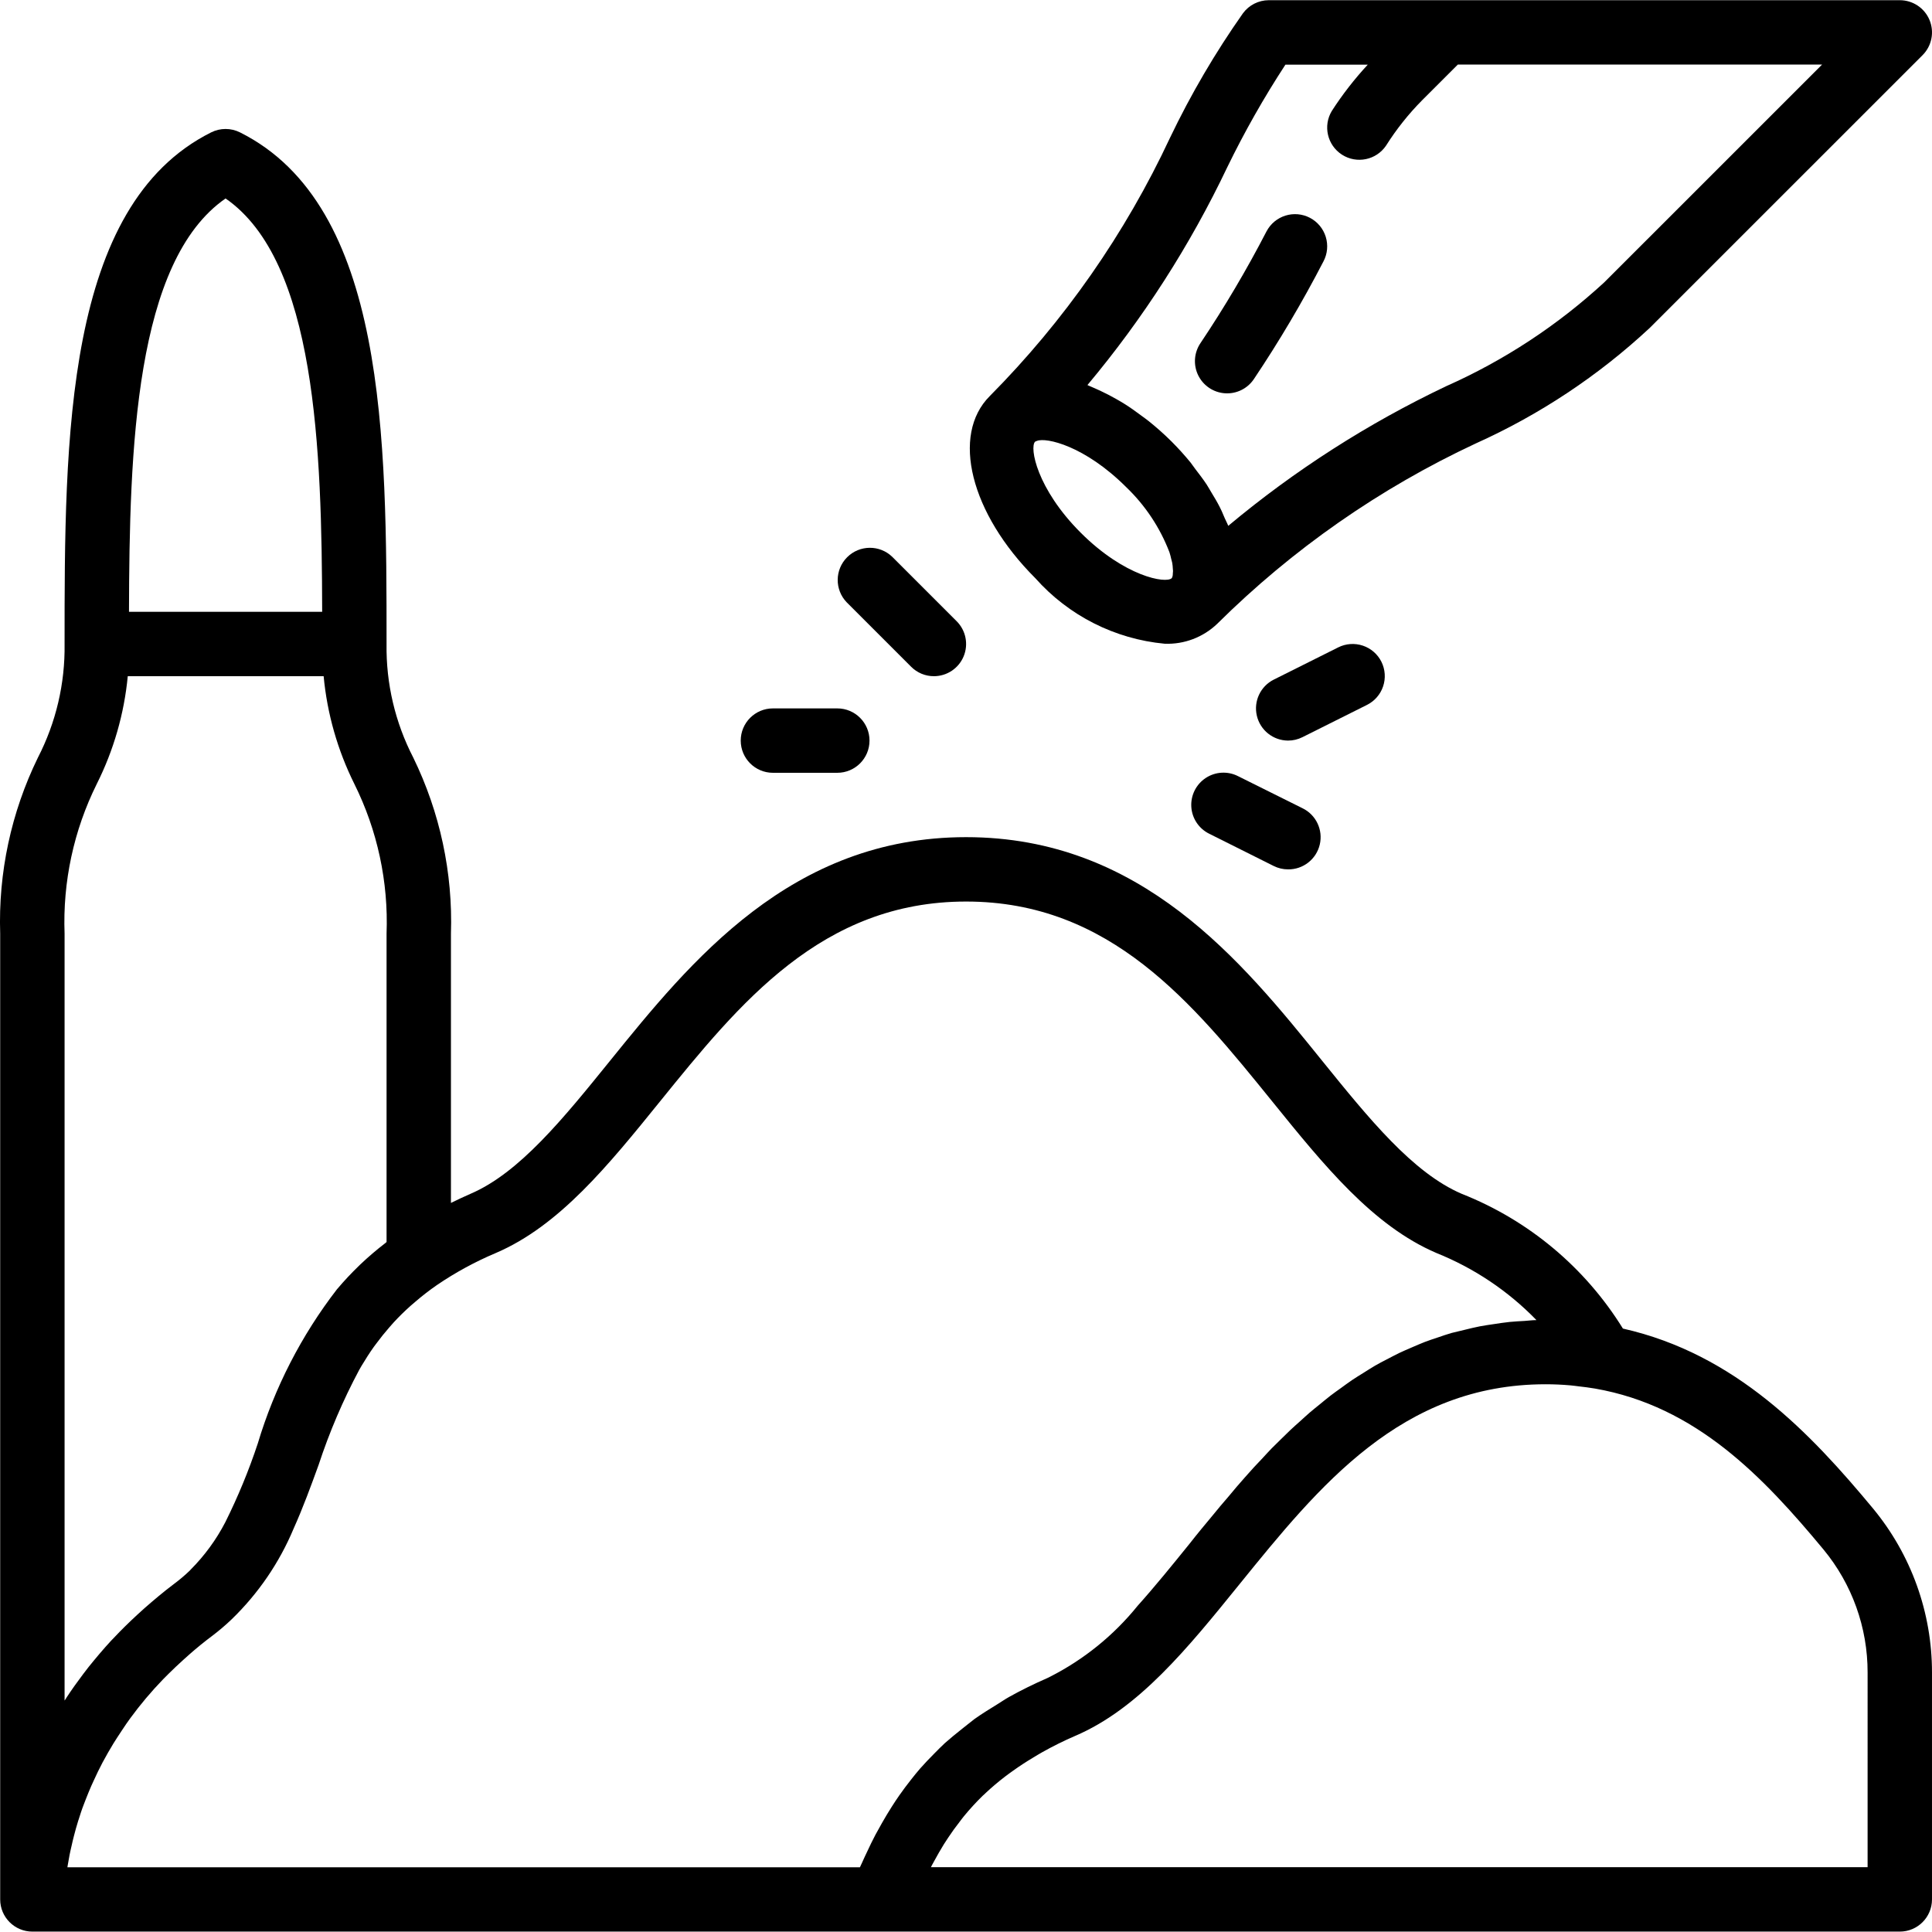 <svg height="512pt" viewBox="0 0 512.052 512" width="512pt" xmlns="http://www.w3.org/2000/svg"><path d="m347.195 57.711c-4.168-2.188-9.324-.586-11.52 3.586-5.27 10.191-11.113 20.078-17.5 29.609-1.711 2.523-1.949 5.766-.621 8.512 1.332 2.742 4.023 4.57 7.062 4.789 3.043.223 5.969-1.195 7.68-3.719 6.746-10.059 12.914-20.492 18.477-31.25 1.055-2 1.27-4.34.598-6.504-.668-2.16-2.172-3.969-4.176-5.023zm0 0"/><path d="m437.25 86.879 72.301-72.285c2.441-2.441 3.172-6.109 1.852-9.301-1.32-3.188-4.434-5.266-7.883-5.266h-120.039c-.367 0-.707 0-1.074 0h-46.141c-2.691.008-5.223 1.289-6.828 3.453-7.352 10.441-13.82 21.48-19.336 33-11.871 25.406-28.039 48.57-47.785 68.48-10.309 10.316-5.121 31.07 12.082 48.254 8.82 9.934 21.086 16.145 34.312 17.375 5.156.191 10.168-1.715 13.895-5.281 19.91-19.75 43.078-35.918 68.488-47.785 16.957-7.621 32.551-17.973 46.156-30.645zm-162.918 30.164c.156-.09.32-.16.492-.211 2.449-1 12.672 1.277 23.664 12.254 5.047 4.836 8.961 10.73 11.461 17.262.188.59.348 1.191.477 1.801.078.34.215.742.266 1.039.082.504.133 1.012.152 1.52 0 .188.051.426.051.59-.004.258-.023.52-.059.777 0 .195 0 .453-.066.586-.035.195-.105.383-.215.547-1.527 1.504-12.457-.383-24.133-12.055-11.672-11.676-13.594-22.613-12.09-24.109zm51.199 22.289c-.34-.852-.855-1.781-1.211-2.68-.359-.895-.668-1.551-1.066-2.336-.648-1.281-1.418-2.562-2.188-3.824-.426-.699-.801-1.398-1.254-2.098-.93-1.402-1.969-2.766-3.027-4.133-.426-.555-.805-1.125-1.246-1.707-1.562-1.902-3.234-3.762-5.02-5.547-1.938-1.926-3.977-3.746-6.109-5.449-.664-.539-1.34-.992-2.012-1.496-1.418-1.066-2.836-2.074-4.27-2.977-.773-.496-1.551-.93-2.336-1.383-1.348-.77-2.691-1.461-4.027-2.082-.777-.367-1.547-.719-2.312-1.031-.418-.172-.855-.402-1.246-.555 14.746-17.602 27.199-37.004 37.066-57.738 4.562-9.379 9.707-18.457 15.414-27.188h21.828c-3.523 3.797-6.707 7.895-9.516 12.246-2.41 3.957-1.223 9.113 2.672 11.617 3.898 2.504 9.082 1.441 11.68-2.395 2.742-4.34 5.945-8.375 9.559-12.023l9.465-9.461h96.543l-57.734 57.719c-12.363 11.391-26.508 20.684-41.875 27.512-20.738 9.852-40.145 22.285-57.762 37.008zm0 0"/><path d="m247.52 179.191c3.449 0 6.562-2.078 7.883-5.266 1.32-3.191.59-6.859-1.852-9.301l-17.066-17.066c-3.348-3.234-8.668-3.188-11.961.105-3.293 3.289-3.34 8.613-.105 11.961l17.066 17.066c1.598 1.605 3.77 2.508 6.035 2.5zm0 0"/><path d="m204.852 187.727c-4.711 0-8.531 3.82-8.531 8.531 0 4.715 3.82 8.535 8.531 8.535h17.066c4.715 0 8.535-3.82 8.535-8.535 0-4.711-3.82-8.531-8.535-8.531zm0 0"/><path d="m328.133 205.688c-2.73-1.391-5.996-1.211-8.559.473-2.562 1.68-4.023 4.609-3.832 7.668.191 3.059 2.012 5.777 4.762 7.125l17.066 8.535c1.18.594 2.484.902 3.809.902 3.996.051 7.492-2.684 8.41-6.574.914-3.891-.992-7.895-4.59-9.637zm0 0"/><path d="m366.133 175.379c-1.012-2.027-2.785-3.57-4.934-4.285-2.148-.719-4.492-.551-6.52.461l-17.066 8.535c-3.539 1.762-5.402 5.723-4.504 9.574.898 3.852 4.324 6.578 8.277 6.594 1.32 0 2.625-.309 3.805-.902l17.066-8.535c2.035-1 3.586-2.77 4.312-4.918.727-2.145.57-4.492-.438-6.523zm0 0"/><path d="m496.43 399.789c-16.547-19.938-36.414-40.961-66.297-47.695-10.02-16.195-25.004-28.719-42.719-35.711-12.953-5.547-24.617-19.961-36.965-35.227-21.336-26.453-47.992-59.305-94.398-59.305-46.402 0-73.02 32.879-94.395 59.305-12.348 15.266-24.012 29.68-36.965 35.227-1.801.777-3.492 1.594-5.172 2.414v-71.355c.523-16.137-2.906-32.156-9.984-46.668-4.805-9.305-7.234-19.648-7.082-30.113 0-54.461 0-116.184-38.852-135.605-2.402-1.199-5.23-1.199-7.629 0-38.855 19.422-38.855 81.145-38.855 135.605.152 10.465-2.277 20.809-7.07 30.113-7.09 14.508-10.52 30.531-9.996 46.668v255.949c0 4.711 3.82 8.531 8.535 8.531h494.934c4.711 0 8.531-3.82 8.531-8.531v-60.125c.016-15.871-5.512-31.246-15.621-43.477zm-365.016-67.723c16.836-7.211 29.801-23.219 43.52-40.176 21.078-26.043 42.871-52.973 81.129-52.973 38.254 0 60.047 26.93 81.125 52.973 13.715 16.957 26.676 32.965 43.52 40.176 9.984 4.008 19.02 10.066 26.512 17.785-1.09 0-2.125.152-3.191.219-1.305.078-2.617.137-3.891.266-1.434.145-2.816.367-4.199.574-1.242.188-2.508.355-3.727.594-1.348.258-2.656.59-3.961.906s-2.379.555-3.531.852c-1.281.379-2.562.805-3.766 1.23-1.117.375-2.25.734-3.344 1.16-1.094.426-2.371.98-3.551 1.492-1.176.516-2.148.914-3.199 1.418s-2.227 1.145-3.328 1.707-2.062 1.066-3.055 1.637c-.988.574-2.105 1.297-3.156 1.957-1.051.656-1.965 1.203-2.91 1.844-.949.637-1.996 1.414-2.988 2.133-.988.715-1.859 1.312-2.754 2.004-.898.691-1.895 1.527-2.836 2.297-.938.766-1.773 1.414-2.637 2.156-.859.742-1.789 1.605-2.688 2.418-.895.809-1.707 1.5-2.508 2.27-.801.766-1.707 1.652-2.559 2.492-.855.836-1.633 1.586-2.426 2.395-.793.812-1.594 1.707-2.387 2.562-.797.852-1.57 1.645-2.332 2.473-.758.828-1.527 1.707-2.293 2.562-.77.852-1.504 1.707-2.238 2.559-.734.852-1.426 1.707-2.141 2.559-.719.855-1.477 1.707-2.195 2.562-.715.852-1.277 1.551-1.918 2.328-2.133 2.559-4.266 5.121-6.262 7.68-4.625 5.719-9.168 11.324-13.707 16.383-6.34 7.852-14.266 14.273-23.262 18.844-.246.109-.441.238-.691.34-3.617 1.582-6.984 3.242-10.102 4.984-1.16.648-2.152 1.348-3.242 2.016-2.074 1.27-4.148 2.559-5.977 3.863-1.125.855-2.133 1.707-3.191 2.52-1.594 1.262-3.191 2.559-4.633 3.84-.996.922-1.91 1.859-2.84 2.797-1.289 1.305-2.562 2.621-3.738 3.961-.855.98-1.648 1.98-2.434 2.977-1.066 1.359-2.105 2.723-3.07 4.113-.707 1.012-1.387 2.039-2.047 3.082-.898 1.414-1.75 2.832-2.562 4.266-.578 1.016-1.152 2.039-1.707 3.074-.793 1.508-1.527 3.02-2.234 4.547-.453.965-.914 1.918-1.332 2.883-.18.41-.391.855-.57 1.23h-210.039v-.051l.066-.418c.145-.855.316-1.836.504-2.824l.23-1.094c.188-.855.395-1.801.633-2.758.086-.355.168-.723.273-1.09.34-1.332.715-2.699 1.16-4.121l.094-.266c.418-1.332.852-2.707 1.406-4.105l.504-1.305c.445-1.152.93-2.328 1.449-3.523l.609-1.332c.73-1.613 1.516-3.25 2.395-4.914l.078-.137c.855-1.598 1.785-3.219 2.773-4.848.289-.48.605-.957.914-1.441.809-1.281 1.707-2.562 2.559-3.859.332-.469.668-.945 1.016-1.426 2.656-3.629 5.559-7.074 8.688-10.309.453-.477.938-.945 1.406-1.414 1.289-1.289 2.648-2.559 4.055-3.832.52-.469 1.031-.938 1.57-1.406 1.938-1.707 3.949-3.34 6.129-4.969 1.742-1.328 3.414-2.75 5-4.266 7.051-6.816 12.645-14.992 16.434-24.039 2.5-5.562 4.59-11.281 6.641-16.93 2.848-8.668 6.438-17.074 10.734-25.121.203-.367.418-.727.629-1.094 1.035-1.707 2.125-3.465 3.32-5.121.23-.332.496-.648.734-.973 1.016-1.383 2.117-2.738 3.277-4.07.383-.441.758-.852 1.16-1.32 1.395-1.516 2.891-2.984 4.488-4.414.426-.383.855-.758 1.332-1.141 1.812-1.562 3.707-3.027 5.676-4.387 4.906-3.34 10.137-6.184 15.605-8.492zm-71.629-279.492c23.996 16.625 25.5 66.371 25.602 109.551h-51.199c.102-43.18 1.602-92.926 25.598-109.551zm-42.668 398.105v-203.238c-.512-13.738 2.422-27.383 8.535-39.695 4.477-8.93 7.262-18.609 8.211-28.555h51.914c.934 9.938 3.695 19.617 8.141 28.555 6.117 12.309 9.051 25.957 8.535 39.695v81.715c-.137.102-.238.215-.367.316-2.289 1.754-4.48 3.629-6.57 5.613-.156.137-.281.285-.426.418-2.008 1.938-3.852 3.91-5.559 5.926l-.211.238c-9.441 12.23-16.559 26.09-21 40.891-2.375 7.16-5.254 14.141-8.621 20.891-2.402 4.625-5.496 8.855-9.18 12.543-.07.066-.129.152-.195.223-1.32 1.27-2.723 2.457-4.191 3.551-2.773 2.082-5.352 4.266-7.844 6.449-.656.582-1.297 1.168-1.938 1.758-2.148 1.988-4.215 4.004-6.141 6.059-.25.266-.516.512-.754.777-2.113 2.285-4.07 4.625-5.973 6.98-.496.621-.973 1.254-1.449 1.887-1.527 2.02-2.98 4.051-4.328 6.102-.152.305-.391.605-.59.902zm477.867 44.176h-248.25c.066-.137.117-.27.195-.406.215-.41.453-.855.676-1.238.801-1.484 1.656-2.965 2.559-4.438.367-.59.762-1.18 1.152-1.766.922-1.402 1.93-2.793 3.004-4.164.391-.504.758-1.027 1.176-1.527 1.551-1.887 3.203-3.688 4.949-5.395.285-.266.609-.52.855-.793 1.578-1.477 3.277-2.918 5.121-4.328.672-.52 1.398-1.031 2.113-1.543 1.656-1.191 3.422-2.34 5.293-3.457.785-.469 1.551-.957 2.371-1.406 2.848-1.605 5.781-3.059 8.781-4.352 16.836-7.211 29.797-23.23 43.52-40.176 21.102-26.043 42.898-53.012 81.152-53.012 2.254 0 4.43.105 6.578.293.711.059 1.383.168 2.074.246 1.477.172 2.953.34 4.414.598 26.844 4.676 44.637 23.465 60.586 42.668 7.574 9.172 11.707 20.707 11.68 32.605zm0 0"/></svg>